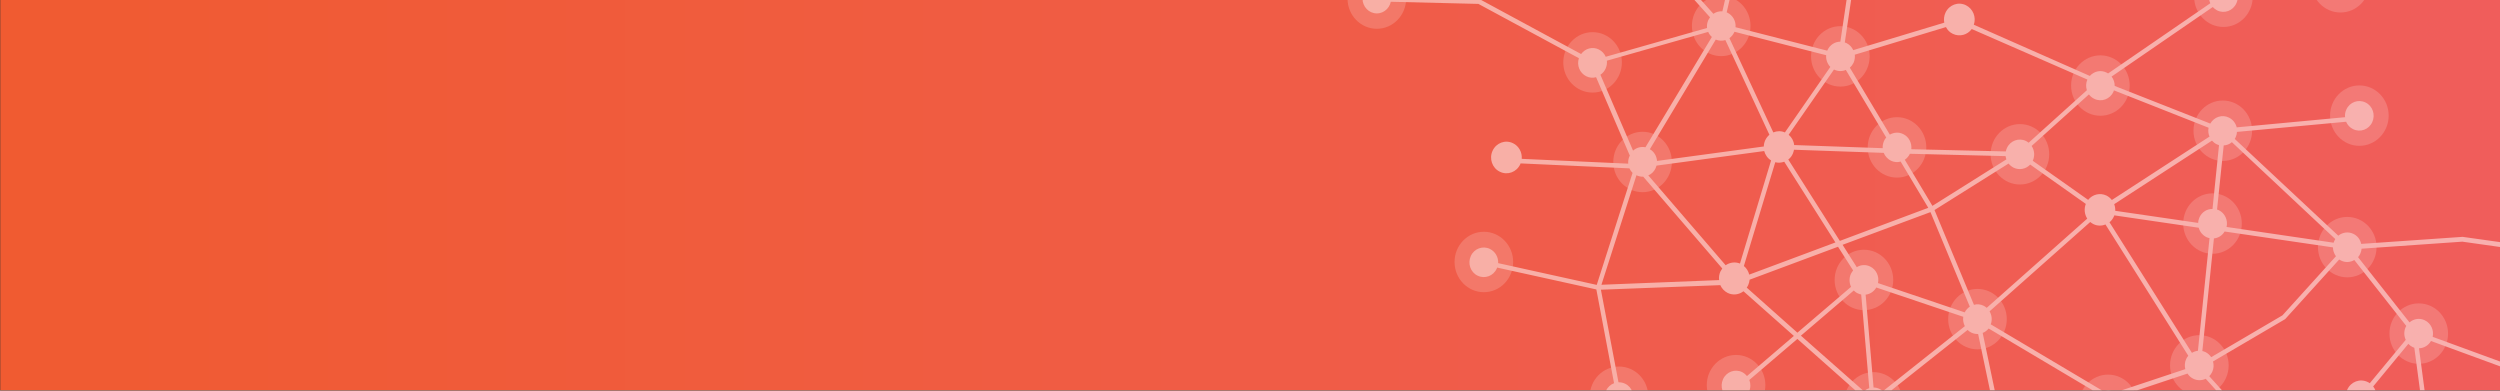 <?xml version="1.0" encoding="utf-8"?>
<!-- Generator: Adobe Illustrator 22.1.0, SVG Export Plug-In . SVG Version: 6.00 Build 0)  -->
<svg version="1.1" id="Layer_1" xmlns="http://www.w3.org/2000/svg" xmlns:xlink="http://www.w3.org/1999/xlink" x="0px" y="0px"
	 viewBox="0 0 1920 300" style="enable-background:new 0 0 1920 300;" xml:space="preserve">
<rect x="0" y="0" width="1920" height="300" fill="#333333" stroke="none"/>
<style type="text/css">
	.st0{fill:url(#SVGID_1_);}
	.st1{opacity:0.51;clip-path:url(#SVGID_3_);}
	.st2{fill:#FFFFFF;}
	.st3{opacity:0.34;fill:#FFFFFF;}
</style>
<g>
	<linearGradient id="SVGID_1_" gradientUnits="userSpaceOnUse" x1="0.221" y1="149.869" x2="1920" y2="149.869">
		<stop  offset="0" style="stop-color:#F05B31"/>
		<stop  offset="1" style="stop-color:#F05D5B"/>
	</linearGradient>
	<rect x="0.2" y="0" class="st0" width="1919.8" height="299.8"/>
	<g>
		<defs>
			<rect id="SVGID_2_" x="0.2" y="0" width="1919.8" height="299.8"/>
		</defs>
		<clipPath id="SVGID_3_">
			<use xlink:href="#SVGID_2_"  style="overflow:visible;"/>
		</clipPath>
		<g class="st1">
			<path class="st2" d="M2053.1,255.5c-3.6-1.8-7.7-1.3-10.8,0.8l-47.2-53.2c1.4-1.1,2.5-2.5,3.3-4.2c2.6-5.7,0.3-12.5-5.2-15.1
				c-5.5-2.7-12.1-0.3-14.7,5.4c-0.7,1.5-1,3.2-1.1,4.8l-86.1-12.1l-77.9,5.4c-0.7-3.3-2.8-6.2-6-7.7c-3.9-1.9-8.4-1.2-11.6,1.4
				l-79.5-74.3c0.3-0.4,0.5-0.9,0.7-1.3c0.6-1.3,0.9-2.7,1-4.1l83.8-7.8c1,2.4,2.9,4.5,5.4,5.7c5.5,2.7,12.1,0.3,14.7-5.4
				c2.6-5.7,0.3-12.5-5.2-15.1c-5.5-2.7-12.1-0.3-14.7,5.4c-0.9,1.9-1.2,3.9-1,5.9l-83.2,7.8c-0.8-3.2-2.9-6-6-7.5
				c-5.2-2.6-11.4-0.5-14.3,4.6l-73.4-28.9c0-2.6-0.8-5.2-2.4-7.2l77.7-53.4c0.9,1,2.1,1.9,3.4,2.6c5.5,2.7,12.1,0.3,14.7-5.4
				c0.7-1.4,1-2.9,1.1-4.4l68.3-8.4c0.8,3,2.9,5.7,5.9,7.2c5.5,2.7,12.1,0.3,14.7-5.4c2.6-5.7,0.3-12.5-5.2-15.1
				c-5.5-2.7-12.1-0.3-14.7,5.4c-0.7,1.4-1,2.9-1.1,4.4l-68.3,8.4c-0.8-3-2.9-5.7-5.9-7.2c-5.5-2.7-12.1-0.3-14.7,5.4
				c-1.5,3.2-1.4,6.7-0.1,9.6l-78.5,53.9c-0.4-0.3-0.8-0.5-1.2-0.7c-4.5-2.2-9.6-1-12.8,2.6L1515.9,19c2-5.8-0.6-12.3-6.1-15
				c-5.9-2.9-12.9-0.3-15.7,5.8c-1.1,2.4-1.4,5.1-0.9,7.6l-69.9,21.1c-1.1-2.3-2.8-4.2-5.2-5.4c-0.4-0.2-0.9-0.4-1.3-0.5l12.6-84.8
				c4.1-0.1,8-2.4,9.8-6.5c1-2.3,1.3-4.7,0.9-6.9l88.8-31.5c1.1,2.3,3,4.3,5.4,5.5c5.9,2.9,12.9,0.3,15.7-5.8
				c2.8-6,0.3-13.3-5.6-16.1c-5.9-2.9-12.9-0.3-15.7,5.8c-1.1,2.3-1.4,4.9-1,7.2L1439-69.2c-1.1-2-2.8-3.7-4.9-4.8
				c-5.5-2.7-12.1-0.3-14.7,5.4c-2.6,5.7-0.3,12.5,5.2,15.1c0.5,0.2,0.9,0.4,1.4,0.6L1413.4,32c-4.1,0-8,2.4-9.9,6.5
				c-0.1,0.1-0.1,0.3-0.2,0.4l-70.4-18c0.4-4.6-2-9.1-6.3-11.2c-0.2-0.1-0.3-0.1-0.5-0.2l22.5-98l0.3-1.2l-61.7-46.4
				c0-0.1,0.1-0.2,0.2-0.3c2.6-5.7,0.3-12.5-5.2-15.1c-5.5-2.7-12.1-0.3-14.7,5.4c-2.6,5.7-0.3,12.5,5.2,15.1
				c4.3,2.1,9.3,1.1,12.5-2.2l59.8,45l-22.2,96.9c-2.5-0.2-4.9,0.5-6.9,1.9l-49.6-55.2c1-1,1.9-2.2,2.5-3.5c2.8-6,0.3-13.3-5.6-16.1
				c-5.9-2.9-12.9-0.3-15.7,5.8c-0.1,0.3-0.3,0.6-0.4,0.9l-74-22.8l-0.1,0l-97-13c-0.1-4.1-2.4-8-6.3-9.9
				c-5.5-2.7-12.1-0.3-14.7,5.4c-2.6,5.7-0.3,12.5,5.2,15.1c5.5,2.7,12.1,0.3,14.7-5.4c0.2-0.5,0.4-1.1,0.6-1.6l96.7,13l74.2,22.8
				c-0.3,4.8,2.2,9.5,6.7,11.7c3.4,1.7,7.2,1.5,10.3-0.1l49.9,55.6c-0.5,0.7-0.9,1.4-1.3,2.1c-0.9,2-1.2,4.1-1,6.1l-77.8,22.1
				c-1-2.4-2.9-4.4-5.3-5.6c-4.8-2.4-10.5-0.8-13.6,3.5l-77.5-41.9l-0.4-0.2l-79-1.9l-0.1,3.6l78.1,1.9l77.2,41.7
				c-1.8,5.4,0.6,11.4,5.7,13.9c2.4,1.2,5.1,1.4,7.5,0.7l25.9,60.2c-0.1,0.1-0.1,0.3-0.2,0.4c-0.9,1.9-1.2,3.9-1,5.8l-81.8-3.7
				c0.4-4.9-2.1-9.8-6.7-12c-5.9-2.9-12.9-0.3-15.7,5.8c-2.8,6-0.3,13.3,5.6,16.1c5.9,2.9,12.9,0.3,15.7-5.8
				c0.1-0.2,0.2-0.4,0.2-0.6l83.6,3.8c0.6,1.3,1.4,2.5,2.4,3.5l-27.5,86l-75.7-16.7c0.2-4.5-2.1-8.8-6.3-10.9
				c-5.5-2.7-12.1-0.3-14.7,5.4c-2.6,5.7-0.3,12.5,5.2,15.1c5.5,2.7,12.1,0.3,14.7-5.4c0.1-0.3,0.2-0.5,0.3-0.8l76.2,16.8l13.6,72
				c-2.6,1-4.9,3-6.2,5.8c-2.6,5.7-0.3,12.5,5.2,15.1c5.5,2.7,12.1,0.3,14.7-5.4c2.6-5.7,0.3-12.5-5.2-15.1
				c-1.6-0.8-3.4-1.1-5.1-1.1l-13.5-71.1l91.7-3.5c1.1,2.5,3.1,4.7,5.7,6c4.1,2,8.7,1.3,12.1-1.3l38.7,34.3l-36,30.8
				c-1-1.2-2.2-2.2-3.7-3c-5.5-2.7-12.1-0.3-14.7,5.4c-2.6,5.7-0.3,12.5,5.2,15.1c5.5,2.7,12.1,0.3,14.7-5.4c1.4-3,1.4-6.2,0.3-9.1
				l36.9-31.5l48.8,43.3c-0.1,0.2-0.3,0.5-0.4,0.7c-2.6,5.7-0.3,12.5,5.2,15.1c1.2,0.6,2.5,0.9,3.7,1l10.3,83.7l-81.9,1.2
				c-0.6-3.5-2.8-6.7-6.1-8.3c-5.5-2.7-12.1-0.3-14.7,5.4c-2.6,5.7-0.3,12.5,5.2,15.1c5.5,2.7,12.1,0.3,14.7-5.4
				c0.5-1,0.8-2.1,0.9-3.2l84.3-1.2l79.7-43.9c1.1,2.2,2.9,4,5.3,5.1c4.6,2.2,9.9,1.1,13.3-2.3l51.1,60.7l-41.9,33.9
				c-0.8-0.8-1.7-1.4-2.8-1.9c-5.5-2.7-12.1-0.3-14.7,5.4c-2.6,5.7-0.3,12.5,5.2,15.1c5.5,2.7,12.1,0.3,14.7-5.4
				c1.6-3.4,1.3-7.3-0.3-10.4l42.7-34.5l126.3,22.8l71,73.7c-0.5,0.6-0.9,1.3-1.2,2c-2.8,6-0.3,13.3,5.6,16.1
				c5.9,2.9,12.9,0.3,15.7-5.8c2.8-6,0.3-13.3-5.6-16.1c-4-2-8.6-1.4-12,1.2l-69.7-72.4l66.8-37l33.8,41.3c-0.6,0.8-1.2,1.6-1.6,2.5
				c-2.6,5.7-0.3,12.5,5.2,15.1c5.5,2.7,12.1,0.3,14.7-5.4c2.6-5.7,0.3-12.5-5.2-15.1c-3.5-1.7-7.4-1.4-10.4,0.5l-33.3-40.7
				l56.9-31.4c0.9,1,2,1.8,3.3,2.4c5.9,2.9,12.9,0.3,15.7-5.8c2.8-6,0.3-13.3-5.6-16.1c-1-0.5-2-0.8-3-1l-12.3-92.8
				c3.7-0.1,7.2-2.1,9.2-5.6l71.1,26.1l47.1-83.2c2.3,0.7,4.6,0.7,6.7-0.1l47.9,53.9c-0.5,0.7-1,1.4-1.3,2.2
				c-2.6,5.7-0.3,12.5,5.2,15.1c5.5,2.7,12.1,0.3,14.7-5.4C2061,265,2058.7,258.2,2053.1,255.5z M1847.6,261l-27.6,33.3
				c-0.5-0.3-1-0.7-1.6-0.9c-5.9-2.9-12.9-0.3-15.7,5.8c-1.8,3.8-1.4,8.1,0.6,11.5l-51.8,39l-54.8-60.8c0.9-0.9,1.7-2,2.3-3.3
				c1.2-2.6,1.3-5.4,0.6-8l55.4-32.5l41.5-45.8c0.4,0.3,0.9,0.6,1.4,0.8c3.4,1.7,7.2,1.4,10.2-0.4l39.9,50.6c-0.2,0.3-0.4,0.7-0.5,1
				C1846.1,254.5,1846.2,258,1847.6,261z M1656.4,377.9c1.1,1.8,2.7,3.3,4.7,4.3c2.7,1.3,5.5,1.4,8.1,0.5l56.3,65.1l-119.2-21.6
				L1656.4,377.9z M1675.2,366c-1.1-1.9-2.7-3.4-4.7-4.4c-4.1-2-8.7-1.2-11.9,1.7l-29.7-47.1c0.1-0.1,0.1-0.2,0.2-0.4
				c1.8-3.9,1.2-8.4-1.1-11.6l52-17.3c1.1,1.7,2.6,3.1,4.5,4c3.1,1.5,6.6,1.4,9.5,0l54.1,60L1675.2,366z M1604.3,72.5
				c1,1.4,2.4,2.6,4.1,3.4c5.5,2.7,12.1,0.3,14.7-5.4c0.2-0.4,0.3-0.7,0.4-1.1l72.7,28.7c-0.5,2.3-0.2,4.7,0.7,6.8l-75,48.7
				c-1.1-1.4-2.5-2.6-4.1-3.4c-5-2.4-10.8-0.9-14.1,3.3l-42.5-30c0,0,0,0,0-0.1c1.7-3.8,1.3-8-0.9-11.3L1604.3,72.5z M1791.7,190
				c0,2.5,0.9,4.8,2.3,6.8l-41.1,45.4l-54.7,32.1c-1.1-1.6-2.6-3-4.4-3.9c-0.8-0.4-1.6-0.6-2.4-0.8l8.9-86.5
				c3.3-0.3,6.4-2.2,8.2-5.3L1791.7,190z M1623.7,300.7c-2.8-1.4-5.9-1.4-8.6-0.4l-86.2-51.2c1.3-3.4,0.8-7.1-0.9-10l77.3-68.6
				c0.7,0.6,1.5,1.1,2.4,1.6c3,1.5,6.4,1.5,9.3,0.3l63.6,100.8c-0.6,0.7-1.2,1.6-1.6,2.5c-1.2,2.5-1.3,5.3-0.7,7.8l-53.5,17.8
				C1624.6,301.1,1624.2,300.9,1623.7,300.7z M1542.6,125.6c1,1.3,2.3,2.4,3.9,3.2c4.4,2.1,9.5,1,12.7-2.4l42.7,30.2
				c-1.5,3.8-1,8,1.1,11.3l-77.2,68.5c-0.7-0.6-1.5-1.2-2.4-1.6c-2.4-1.2-5-1.4-7.4-0.7l-30.3-72.8L1542.6,125.6z M1688.6,174.9
				c0.8,3,2.9,5.7,5.9,7.2c0.8,0.4,1.6,0.6,2.4,0.8l-8.9,86.5c-1.6,0.2-3.2,0.7-4.6,1.6l-63.3-100.3c1.4-1.1,2.5-2.6,3.3-4.3
				c0.2-0.3,0.3-0.7,0.4-1L1688.6,174.9z M1689.2,166.9c-0.6,1.4-1,2.8-1,4.3l-63.7-9.3c0.1-1.8-0.2-3.5-0.8-5.1l75.1-48.8
				c1,1.1,2.2,2.1,3.6,2.8c0.6,0.3,1.2,0.5,1.8,0.7l-5,49C1695,160.4,1691.1,162.8,1689.2,166.9z M1540.9,122.4l-56.8,35.7
				l-21.2-35.4c1.6-1.1,3-2.7,3.9-4.6l73.5,1.8C1540.4,120.7,1540.6,121.6,1540.9,122.4z M1445.9,113.8l-68-2.4
				c-0.3-3.1-1.8-5.9-4.2-7.9l34.8-50.1c0.1,0,0.1,0.1,0.2,0.1c2.9,1.4,6.2,1.4,8.9,0.2l31,51.9c-0.7,0.8-1.3,1.7-1.7,2.7
				C1446.1,110.1,1445.8,112,1445.9,113.8z M1405.7,51.4l-34.9,50.3c-2.9-1.3-6.1-1.2-8.9,0l-33.7-72.4c1.5-1.1,2.8-2.6,3.7-4.5
				c0.1-0.1,0.1-0.3,0.2-0.4l70.4,18C1402.2,45.7,1403.4,49,1405.7,51.4z M1317.7,30.4c2.4,1,5,1.1,7.4,0.4l33.8,72.7
				c-1.3,1.1-2.4,2.5-3.2,4.2c-0.7,1.6-1.1,3.2-1.1,4.8l-82,11.1c-0.3-3.7-2.2-7.1-5.5-9L1317.7,30.4z M1271.5,129.2
				c0.3-0.7,0.5-1.4,0.7-2l82.7-11.2c0.8,2.9,2.6,5.6,5.3,7.2l-23.9,79.2c-3.7-1.5-7.8-0.9-11,1.3l-59.4-69
				C1268.3,133.7,1270.3,131.8,1271.5,129.2z M1339.3,204.3l24.1-79.7c2.3,0.6,4.7,0.4,6.9-0.4l39.3,62l-66.2,24.7
				C1342.8,208.4,1341.4,206,1339.3,204.3z M1373.4,122.5c1.5-1.1,2.7-2.6,3.5-4.5c0.4-1,0.7-2,0.9-3l68.9,2.4c1,2.5,2.9,4.7,5.5,6
				c2.5,1.2,5.1,1.4,7.5,0.7l21.2,35.5L1413,185L1373.4,122.5z M1482.6,162.9l30.2,72.6c-1.6,1.1-3,2.6-3.9,4.4l-66.6-22.5
				c1.1-5.1-1.3-10.4-6-12.7c-3.4-1.7-7.3-1.4-10.3,0.5l-10.9-17.2L1482.6,162.9z M1441,220.8l66.8,22.5c-0.4,2.5,0.1,5,1.2,7.2
				l-62.9,49.9c-0.8-0.7-1.6-1.3-2.6-1.7c-1.5-0.7-3-1.1-4.6-1.1l-6.1-71.3C1436.2,225.9,1439.2,223.9,1441,220.8z M1448.3,303.2
				l62.8-49.8c0.8,0.8,1.8,1.5,2.8,2c1.7,0.8,3.5,1.2,5.3,1.1l18.8,89.5c-2.1,0.5-4.1,1.6-5.6,3.1l-83-37.1
				C1450.3,309,1449.8,305.8,1448.3,303.2z M1545.7,346.8c-1.3-0.6-2.7-1-4.1-1.1l-18.9-90c1.8-0.7,3.3-1.9,4.6-3.4l84.5,50.2
				c-1.1,1-2,2.2-2.7,3.7c-0.7,1.4-1,2.9-1.1,4.4l-59.4,38.3C1547.7,348,1546.8,347.4,1545.7,346.8z M1793.5,183.6
				c-0.3,0.4-0.5,0.9-0.7,1.3c-0.2,0.5-0.4,1-0.6,1.5l-82.2-12.1c1.2-5.1-1.2-10.6-6-12.9c-0.4-0.2-0.9-0.4-1.3-0.5l5.1-49.2
				c2.3-0.1,4.5-1,6.3-2.5L1793.5,183.6z M1494.5,20.8c1.1,2.2,2.9,4.1,5.3,5.2c5.2,2.5,11.2,0.8,14.5-3.7l88.8,38.8
				c-1.2,2.7-1.2,5.6-0.4,8.2l-44.7,40.3c-0.6-0.5-1.3-0.9-2-1.3c-5.5-2.7-12.1-0.3-14.7,5.4c-0.4,0.9-0.7,1.7-0.8,2.6l-72.6-1.7
				c0.5-4.7-1.8-9.5-6.2-11.6c-3.4-1.7-7.2-1.4-10.3,0.4l-30.7-51.4c1.1-1,2.1-2.3,2.8-3.7c0.9-2,1.2-4.2,1-6.3L1494.5,20.8z
				 M1229.1,57.4c1.7-1.1,3.1-2.7,4-4.7c0.9-2,1.2-4.1,1-6.1l77.8-22.1c0.6,1.5,1.6,2.8,2.8,3.9l-51,84.7c-3.4-0.7-7,0.3-9.5,2.6
				L1229.1,57.4z M1229.9,218.7l26.9-84.1c0,0,0,0,0,0c1.7,0.8,3.5,1.2,5.2,1.1l60.7,70.5c-0.5,0.7-1,1.5-1.4,2.3
				c-1,2.1-1.3,4.4-1,6.6L1229.9,218.7z M1341.5,220.9c0.4-0.6,0.8-1.2,1.1-1.9c0.6-1.4,1-2.8,1.1-4.2l67.9-25.3l11.6,18.2
				c-0.6,0.8-1.2,1.6-1.7,2.6c-1.5,3.3-1.3,7,0.1,10l-41.2,35.2L1341.5,220.9z M1383.1,257.8l40.6-34.7c0.9,0.9,1.9,1.7,3.1,2.2
				c0.8,0.4,1.7,0.7,2.6,0.9l6.2,71.9c-1.5,0.5-2.9,1.3-4.1,2.4L1383.1,257.8z M1451.6,402.9l-10.2-82.9c2.7-0.6,5.1-2.3,6.6-4.7
				l82.3,36.8c-0.1,0.2-0.2,0.4-0.3,0.5c-1.1,2.5-1.4,5.1-0.9,7.6L1451.6,402.9z M1550.8,351.6l57.7-37.2c0.9,2.9,2.9,5.4,5.8,6.9
				c4.2,2.1,9.1,1.1,12.3-2l29.6,47c-0.1,0.3-0.3,0.5-0.4,0.8c-1.1,2.4-1.3,4.9-0.8,7.3l-52.3,50.5l-51.6-61.3
				c0.1-0.2,0.2-0.3,0.2-0.5C1553,359.2,1552.7,354.9,1550.8,351.6z M1730.5,448.2l-58.1-67.2c1.4-1.1,2.6-2.5,3.4-4.2
				c1.1-2.4,1.3-5,0.8-7.3l74.2-15.4l46.8,57.1L1730.5,448.2z M1857.5,367c-1.6,3.6-1.4,7.6,0.2,10.8l-57.1,31.6l-46.7-57l51.8-38.9
				c0.8,0.7,1.7,1.4,2.7,1.9c5.9,2.9,12.9,0.3,15.7-5.8c2-4.3,1.3-9.2-1.5-12.8l27-32.7c0.9,1,2,1.8,3.2,2.4
				c0.5,0.2,0.9,0.4,1.4,0.6l12.4,93.2C1862.8,360.7,1859.3,363.1,1857.5,367z M1936.6,283.7l-68.3-25c1.1-5.1-1.3-10.4-6-12.7
				c-4-2-8.6-1.2-11.8,1.6l-39.5-50.1c0.7-0.8,1.3-1.7,1.7-2.7c0.6-1.2,0.9-2.5,1-3.8l77.4-5.4l86.9,12.3c0.7,2.2,2.1,4.2,4.1,5.6
				L1936.6,283.7z"/>
			<ellipse class="st3" cx="1429.3" cy="-63.7" rx="22.5" ry="23.2"/>
			<ellipse class="st3" cx="1413.4" cy="43.3" rx="22.5" ry="23.2"/>
			<ellipse class="st3" cx="1707.6" cy="-2.5" rx="22.5" ry="23.2"/>
			<ellipse class="st3" cx="1551.3" cy="118.5" rx="22.5" ry="23.2"/>
			<ellipse class="st3" cx="1456.9" cy="113.2" rx="22.5" ry="23.2"/>
			<ellipse class="st3" cx="1707.1" cy="100.4" rx="22.5" ry="23.2"/>
			<ellipse class="st3" cx="1802.7" cy="189.8" rx="22.5" ry="23.2"/>
			<ellipse class="st3" cx="1797.5" cy="-13.6" rx="22.5" ry="23.2"/>
			<ellipse class="st3" cx="1812" cy="88.8" rx="22.5" ry="23.2"/>
			<ellipse class="st3" cx="1988.4" cy="194" rx="22.5" ry="23.2"/>
			<ellipse class="st3" cx="2048.4" cy="265.8" rx="22.5" ry="23.2"/>
			<ellipse class="st3" cx="1857.6" cy="256.2" rx="22.5" ry="23.2"/>
			<ellipse class="st3" cx="1699.2" cy="171.7" rx="22.5" ry="23.2"/>
			<ellipse class="st3" cx="1613.1" cy="65.7" rx="22.5" ry="23.2"/>
			<ellipse class="st3" cx="1518.7" cy="245.1" rx="22.5" ry="23.2"/>
			<ellipse class="st3" cx="1619" cy="310.9" rx="22.5" ry="23.2"/>
			<ellipse class="st3" cx="1550.6" cy="469.3" rx="22.5" ry="23.2"/>
			<ellipse class="st3" cx="1842" cy="462.6" rx="22.5" ry="23.2"/>
			<ellipse class="st3" cx="1665.7" cy="371.9" rx="22.5" ry="23.2"/>
			<ellipse class="st3" cx="1355.4" cy="407.1" rx="22.5" ry="23.2"/>
			<ellipse class="st3" cx="1438.8" cy="309" rx="22.5" ry="23.2"/>
			<ellipse class="st3" cx="1333.3" cy="295.8" rx="22.5" ry="23.2"/>
			<ellipse class="st3" cx="1431.5" cy="215" rx="22.5" ry="23.2"/>
			<ellipse class="st3" cx="1243.4" cy="304.7" rx="22.5" ry="23.2"/>
			<ellipse class="st3" cx="1139.6" cy="201.2" rx="22.5" ry="23.2"/>
			<g>
				<ellipse class="st3" cx="1057.4" cy="-1.1" rx="22.5" ry="23.2"/>
				<ellipse class="st2" cx="1057.4" cy="-1.1" rx="11" ry="11.4"/>
			</g>
			<ellipse class="st3" cx="1064.9" cy="-93.3" rx="22.5" ry="23.2"/>
			<ellipse class="st3" cx="1277.4" cy="-141.3" rx="22.5" ry="23.2"/>
			<ellipse class="st3" cx="1321.9" cy="19.9" rx="22.5" ry="23.2"/>
			<ellipse class="st3" cx="1261.5" cy="124.4" rx="22.5" ry="23.2"/>
			<ellipse class="st3" cx="1689.1" cy="280.6" rx="22.5" ry="23.2"/>
			<ellipse class="st3" cx="1223.1" cy="47.9" rx="22.5" ry="23.2"/>
		</g>
	</g>
</g>
</svg>
